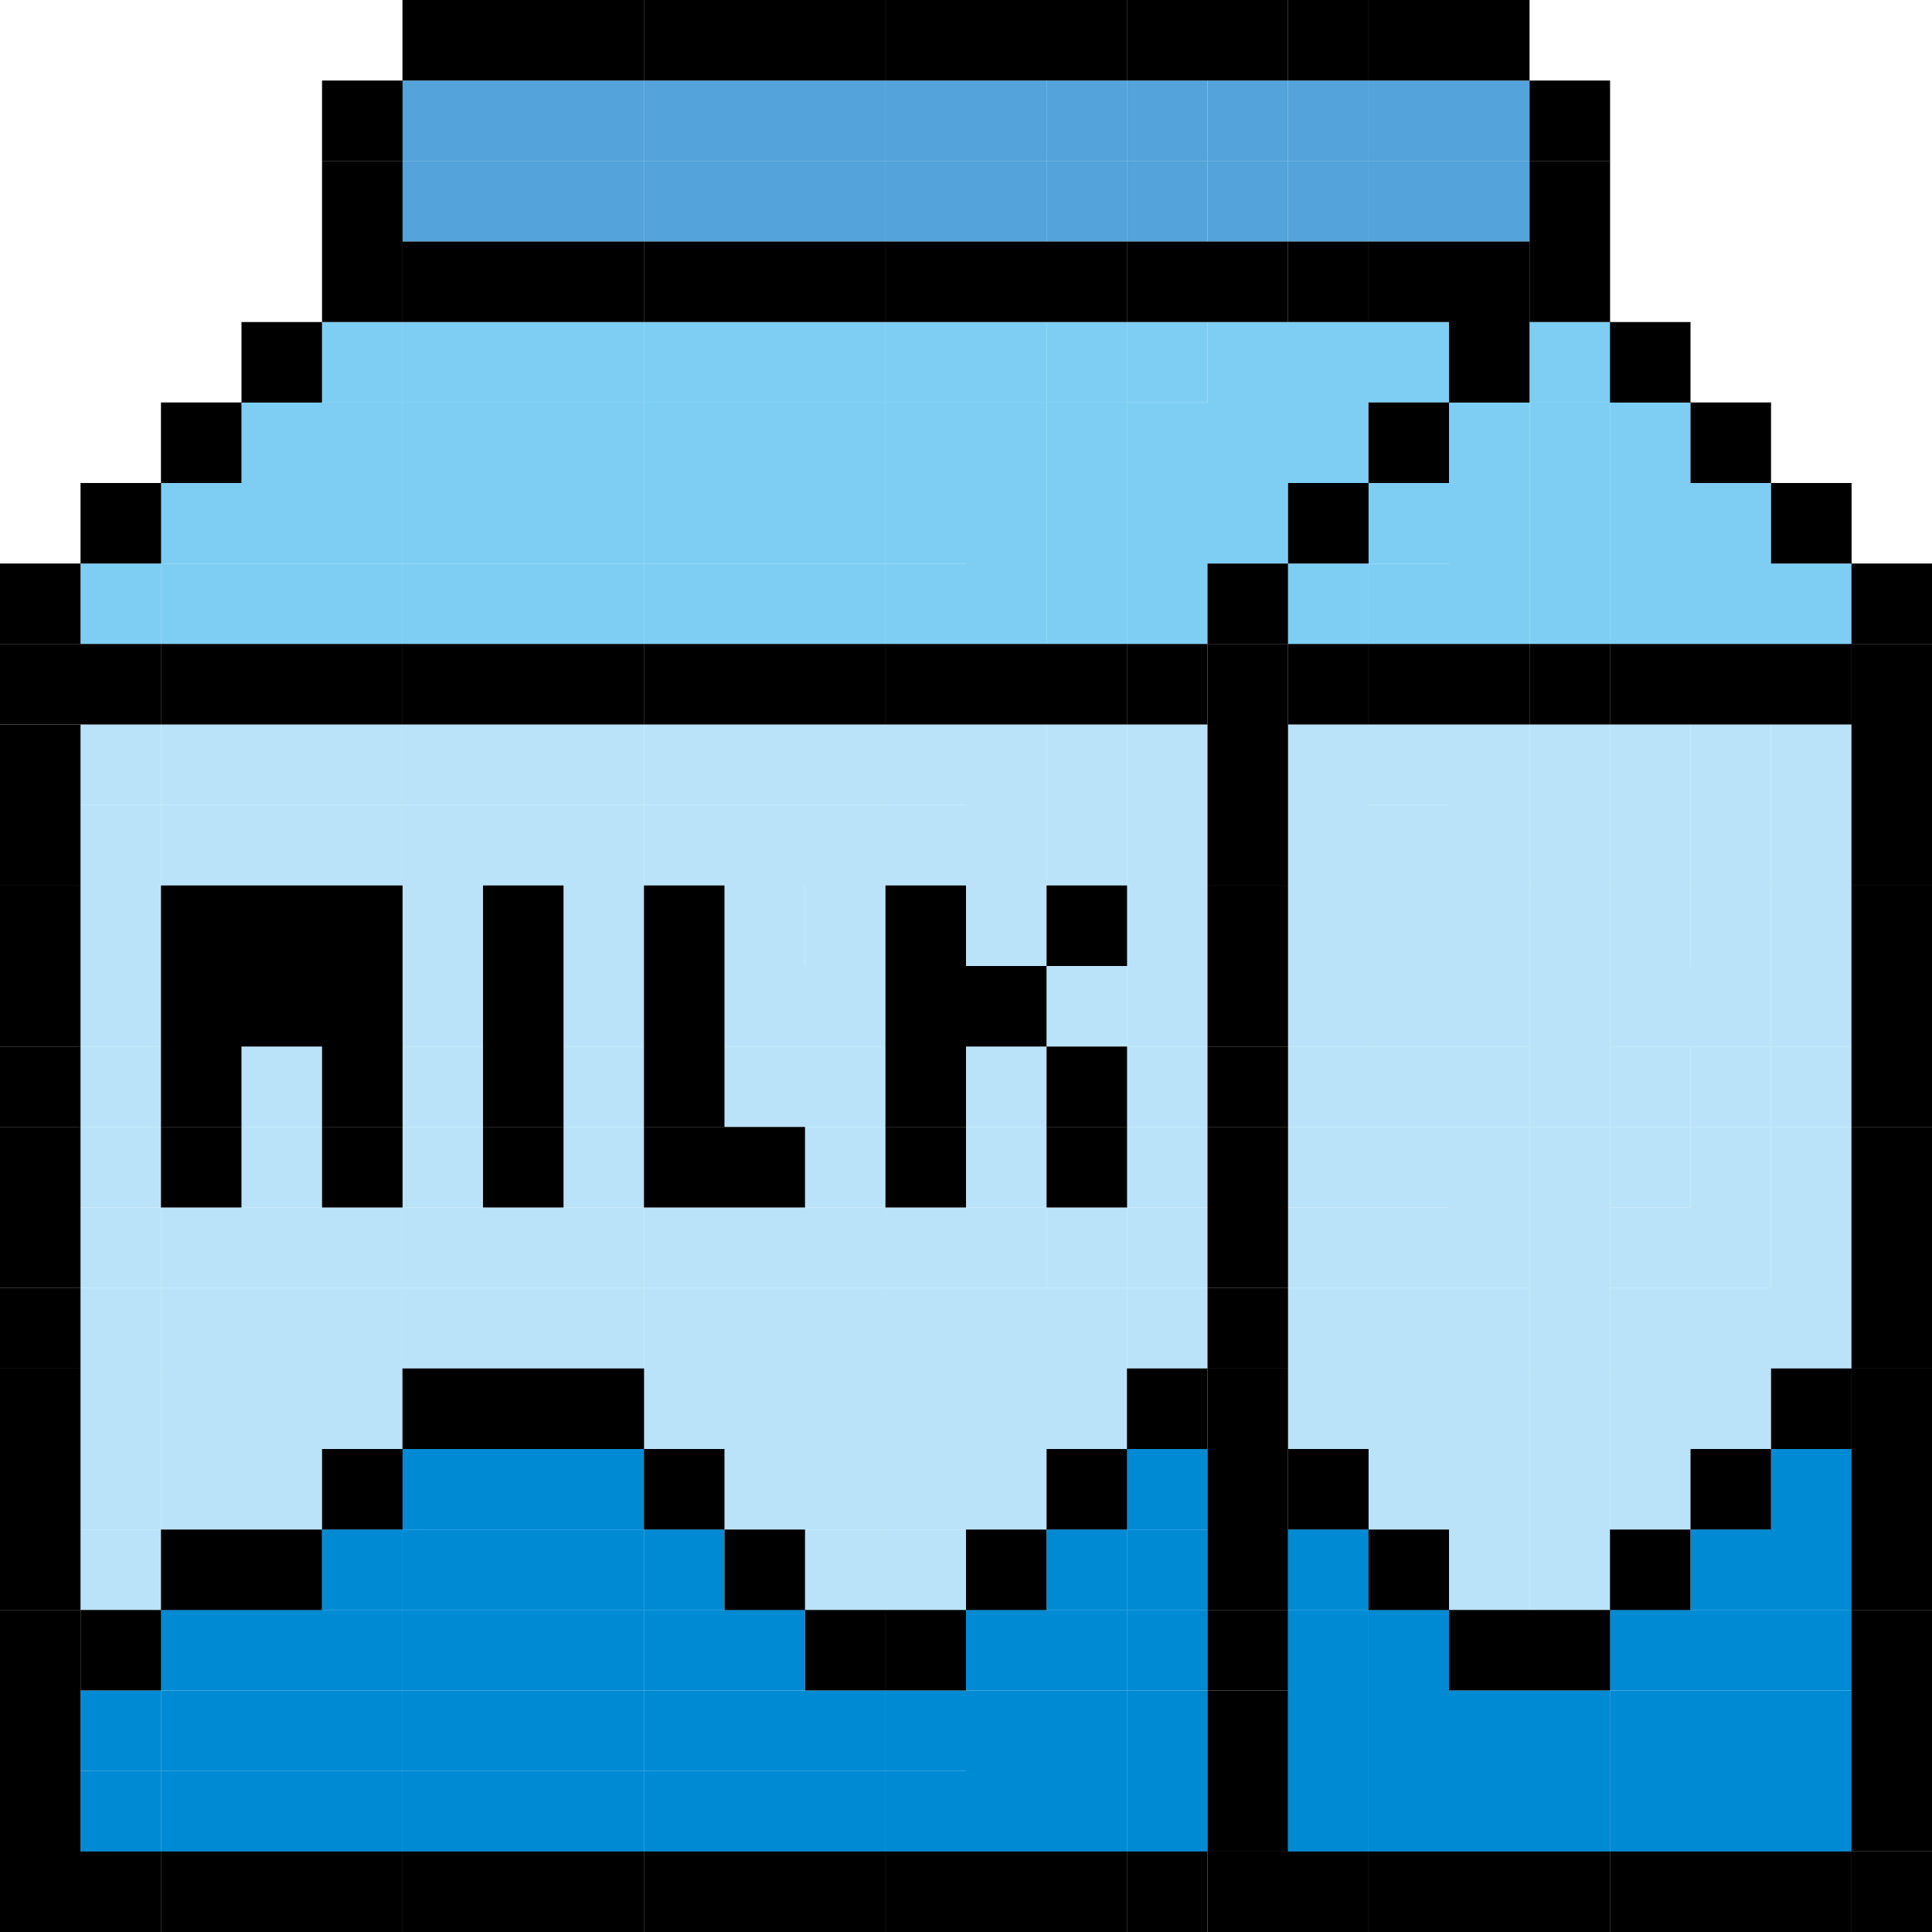 
<svg t="1692801136738" class="icon" viewBox="0 0 1024 1024" version="1.1" xmlns="http://www.w3.org/2000/svg" p-id="9317" width="200" height="200"><path d="M170.688 170.688h42.688v42.688h-42.688z" fill="#7ECEF4" p-id="9318"></path><path d="M213.312 170.688H256v42.688h-42.688zM256 170.688h42.688v42.688H256zM298.688 170.688h42.688v42.688h-42.688z" fill="#7ECEF4" p-id="9319"></path><path d="M341.312 170.688H384v42.688h-42.688zM384 170.688h42.688v42.688H384zM426.688 170.688h42.688v42.688h-42.688z" fill="#7ECEF4" p-id="9320"></path><path d="M469.312 170.688H512v42.688h-42.688zM128 213.312h42.688V256H128zM170.688 213.312h42.688V256h-42.688z" fill="#7ECEF4" p-id="9321"></path><path d="M213.312 213.312H256V256h-42.688zM256 213.312h42.688V256H256zM298.688 213.312h42.688V256h-42.688z" fill="#7ECEF4" p-id="9322"></path><path d="M341.312 213.312H384V256h-42.688zM384 213.312h42.688V256H384zM426.688 213.312h42.688V256h-42.688z" fill="#7ECEF4" p-id="9323"></path><path d="M469.312 213.312H512V256h-42.688zM85.312 256H128v42.688h-42.688zM128 256h42.688v42.688H128zM170.688 256h42.688v42.688h-42.688z" fill="#7ECEF4" p-id="9324"></path><path d="M213.312 256H256v42.688h-42.688zM256 256h42.688v42.688H256zM298.688 256h42.688v42.688h-42.688z" fill="#7ECEF4" p-id="9325"></path><path d="M341.312 256H384v42.688h-42.688zM384 256h42.688v42.688H384zM426.688 256h42.688v42.688h-42.688z" fill="#7ECEF4" p-id="9326"></path><path d="M469.312 256H512v42.688h-42.688zM42.688 298.688h42.688v42.688H42.688z" fill="#7ECEF4" p-id="9327"></path><path d="M85.312 298.688H128v42.688h-42.688zM128 298.688h42.688v42.688H128zM170.688 298.688h42.688v42.688h-42.688z" fill="#7ECEF4" p-id="9328"></path><path d="M213.312 298.688H256v42.688h-42.688zM256 298.688h42.688v42.688H256zM298.688 298.688h42.688v42.688h-42.688z" fill="#7ECEF4" p-id="9329"></path><path d="M341.312 298.688H384v42.688h-42.688zM384 298.688h42.688v42.688H384zM426.688 298.688h42.688v42.688h-42.688z" fill="#7ECEF4" p-id="9330"></path><path d="M469.312 298.688H512v42.688h-42.688zM512 170.688h42.688v42.688H512z" fill="#7ECEF4" p-id="9331"></path><path d="M512 213.312h42.688V256H512zM512 256h42.688v42.688H512zM512 298.688h42.688v42.688H512zM554.688 170.688h42.688v42.688h-42.688z" fill="#7ECEF4" p-id="9332"></path><path d="M554.688 213.312h42.688V256h-42.688zM554.688 256h42.688v42.688h-42.688zM554.688 298.688h42.688v42.688h-42.688zM597.312 170.688H640v42.624h-42.688z" fill="#7ECEF4" p-id="9333"></path><path d="M597.312 213.312H640V256h-42.688zM597.312 256H640v42.688h-42.688zM597.312 298.688H640v42.688h-42.688zM640 213.312h42.688V256H640zM640 256h42.688v42.688H640zM682.688 213.312h42.624V256h-42.624zM640 170.688h128v42.624h-128z" fill="#7ECEF4" p-id="9334"></path><path d="M213.312 42.688H256v42.688h-42.688zM256 42.688h42.688v42.688H256zM298.688 42.688h42.688v42.688h-42.688z" fill="#54A3DA" p-id="9335"></path><path d="M341.312 42.688H384v42.688h-42.688zM384 42.688h42.688v42.688H384zM426.688 42.688h42.688v42.688h-42.688z" fill="#54A3DA" p-id="9336"></path><path d="M469.312 42.688H512v42.688h-42.688zM213.312 85.312H256V128h-42.688zM256 85.312h42.688V128H256zM298.688 85.312h42.688V128h-42.688z" fill="#54A3DA" p-id="9337"></path><path d="M341.312 85.312H384V128h-42.688zM384 85.312h42.688V128H384zM426.688 85.312h42.688V128h-42.688z" fill="#54A3DA" p-id="9338"></path><path d="M469.312 85.312H512V128h-42.688zM512 42.688h42.688v42.688H512z" fill="#54A3DA" p-id="9339"></path><path d="M512 85.312h42.688V128H512zM554.688 42.688h42.688v42.688h-42.688z" fill="#54A3DA" p-id="9340"></path><path d="M554.688 85.312h42.688V128h-42.688z" fill="#54A3DA" p-id="9341"></path><path d="M597.312 42.688H640v42.688h-42.688z" fill="#54A3DA" p-id="9342"></path><path d="M597.312 85.312H640V128h-42.688zM640 42.688h42.688v42.688H640z" fill="#54A3DA" p-id="9343"></path><path d="M640 85.312h42.688V128H640zM682.688 42.688h42.688v42.688h-42.688z" fill="#54A3DA" p-id="9344"></path><path d="M682.688 85.312h42.688V128h-42.688z" fill="#54A3DA" p-id="9345"></path><path d="M725.312 42.688H768v42.688h-42.688z" fill="#54A3DA" p-id="9346"></path><path d="M725.312 85.312H768V128h-42.688zM768 42.688h42.688v42.688H768z" fill="#54A3DA" p-id="9347"></path><path d="M768 85.312h42.688V128H768z" fill="#54A3DA" p-id="9348"></path><path d="M682.688 298.688h42.688v42.688h-42.688zM725.312 256H768v42.688h-42.688z" fill="#7ECEF4" p-id="9349"></path><path d="M725.312 298.688H768v42.688h-42.688zM768 213.312h42.688V256H768zM768 256h42.688v42.688H768zM768 298.688h42.688v42.688H768zM810.688 170.688h42.688v42.688h-42.688z" fill="#7ECEF4" p-id="9350"></path><path d="M810.688 213.312h42.688V256h-42.688zM810.688 256h42.688v42.688h-42.688zM810.688 298.688h42.688v42.688h-42.688z" fill="#7ECEF4" p-id="9351"></path><path d="M853.312 213.312H896V256h-42.688zM853.312 256H896v42.688h-42.688zM853.312 298.688H896v42.688h-42.688zM896 256h42.688v42.688H896zM896 298.688h42.688v42.688H896zM938.688 298.688h42.688v42.688h-42.688z" fill="#7ECEF4" p-id="9352"></path><path d="M682.688 384h42.688v42.688h-42.688zM682.688 426.688h42.688v42.688h-42.688z" fill="#BAE3F9" p-id="9353"></path><path d="M682.688 469.312h42.688V512h-42.688zM725.312 384H768v42.688h-42.688z" fill="#BAE3F9" p-id="9354"></path><path d="M725.312 426.688H768v42.688h-42.688z" fill="#BAE3F9" p-id="9355"></path><path d="M725.312 469.312H768V512h-42.688zM682.688 512h42.688v42.688h-42.688z" fill="#BAE3F9" p-id="9356"></path><path d="M725.312 512H768v42.688h-42.688zM768 384h42.688v42.688H768zM768 426.688h42.688v42.688H768z" fill="#BAE3F9" p-id="9357"></path><path d="M768 469.312h42.688V512H768zM768 512h42.688v42.688H768zM682.688 554.688h42.688v42.688h-42.688z" fill="#BAE3F9" p-id="9358"></path><path d="M682.688 597.312h42.688V640h-42.688z" fill="#BAE3F9" p-id="9359"></path><path d="M725.312 554.688H768v42.688h-42.688z" fill="#BAE3F9" p-id="9360"></path><path d="M725.312 597.312H768V640h-42.688zM682.688 640h42.688v42.688h-42.688z" fill="#BAE3F9" p-id="9361"></path><path d="M725.312 640H768v42.688h-42.688zM768 554.688h42.688v42.688H768z" fill="#BAE3F9" p-id="9362"></path><path d="M768 597.312h42.688V640H768zM768 640h42.688v42.688H768zM682.688 682.688h42.688v42.688h-42.688z" fill="#BAE3F9" p-id="9363"></path><path d="M725.312 682.688H768v42.688h-42.688zM768 682.688h42.688v42.688H768z" fill="#BAE3F9" p-id="9364"></path><path d="M682.688 725.312h42.688V768h-42.688z" fill="#BAE3F9" p-id="9365"></path><path d="M725.312 725.312H768V768h-42.688zM725.312 768H768v42.688h-42.688zM768 725.312h42.688V768H768zM768 768h42.688v42.688H768zM768 810.688h42.688v42.688H768zM810.688 384h42.688v42.688h-42.688zM810.688 426.688h42.688v42.688h-42.688z" fill="#BAE3F9" p-id="9366"></path><path d="M810.688 469.312h42.688V512h-42.688zM810.688 512h42.688v42.688h-42.688zM810.688 554.688h42.688v42.688h-42.688z" fill="#BAE3F9" p-id="9367"></path><path d="M810.688 597.312h42.688V640h-42.688zM810.688 640h42.688v42.688h-42.688zM810.688 682.688h42.688v42.688h-42.688z" fill="#BAE3F9" p-id="9368"></path><path d="M810.688 725.312h42.688V768h-42.688zM810.688 768h42.688v42.688h-42.688zM810.688 810.688h42.688v42.688h-42.688zM853.312 384H896v42.688h-42.688zM853.312 426.688H896v42.688h-42.688z" fill="#BAE3F9" p-id="9369"></path><path d="M853.312 469.312H896V512h-42.688zM896 384h42.688v42.688H896zM896 426.688h42.688v42.688H896z" fill="#BAE3F9" p-id="9370"></path><path d="M896 469.312h42.688V512H896zM853.312 512H896v42.688h-42.688zM896 512h42.688v42.688H896zM938.688 384h42.688v42.688h-42.688zM938.688 426.688h42.688v42.688h-42.688z" fill="#BAE3F9" p-id="9371"></path><path d="M938.688 469.312h42.688V512h-42.688zM938.688 512h42.688v42.688h-42.688zM853.312 554.688H896v42.688h-42.688z" fill="#BAE3F9" p-id="9372"></path><path d="M853.312 597.312H896V640h-42.688zM896 554.688h42.688v42.688H896z" fill="#BAE3F9" p-id="9373"></path><path d="M896 597.312h42.688V640H896zM853.312 640H896v42.688h-42.688zM896 640h42.688v42.688H896zM938.688 554.688h42.688v42.688h-42.688z" fill="#BAE3F9" p-id="9374"></path><path d="M938.688 597.312h42.688V640h-42.688zM938.688 640h42.688v42.688h-42.688zM853.312 682.688H896v42.688h-42.688zM896 682.688h42.688v42.688H896zM938.688 682.688h42.688v42.688h-42.688z" fill="#BAE3F9" p-id="9375"></path><path d="M853.312 725.312H896V768h-42.688zM853.312 768H896v42.688h-42.688zM896 725.312h42.688V768H896zM42.688 384h42.688v42.688H42.688z" fill="#BAE3F9" p-id="9376"></path><path d="M85.312 384H128v42.688h-42.688zM128 384h42.688v42.688H128zM170.688 384h42.688v42.688h-42.688z" fill="#BAE3F9" p-id="9377"></path><path d="M213.312 384H256v42.688h-42.688zM256 384h42.688v42.688H256zM298.688 384h42.688v42.688h-42.688z" fill="#BAE3F9" p-id="9378"></path><path d="M341.312 384H384v42.688h-42.688zM384 384h42.688v42.688H384zM426.688 384h42.688v42.688h-42.688z" fill="#BAE3F9" p-id="9379"></path><path d="M469.312 384H512v42.688h-42.688zM42.688 426.688h42.688v42.688H42.688z" fill="#BAE3F9" p-id="9380"></path><path d="M85.312 426.688H128v42.688h-42.688zM128 426.688h42.688v42.688H128zM170.688 426.688h42.688v42.688h-42.688z" fill="#BAE3F9" p-id="9381"></path><path d="M213.312 426.688H256v42.688h-42.688zM256 426.688h42.688v42.688H256zM298.688 426.688h42.688v42.688h-42.688z" fill="#BAE3F9" p-id="9382"></path><path d="M341.312 426.688H384v42.688h-42.688zM384 426.688h42.688v42.688H384zM426.688 426.688h42.688v42.688h-42.688z" fill="#BAE3F9" p-id="9383"></path><path d="M469.312 426.688H512v42.688h-42.688zM42.688 469.312h42.688V512H42.688zM213.312 469.312H256V512h-42.688zM298.688 469.312h42.688V512h-42.688zM384 469.312h42.688V512H384z" fill="#BAE3F9" p-id="9384"></path><path d="M426.688 469.312h42.688V512h-42.688zM512 384h42.688v42.688H512zM512 426.688h42.688v42.688H512z" fill="#BAE3F9" p-id="9385"></path><path d="M512 469.312h42.688V512H512zM42.688 512h42.688v42.688H42.688zM213.312 512H256v42.688h-42.688zM298.688 512h42.688v42.688h-42.688zM384 512h42.688v42.688H384zM426.688 512h42.688v42.688h-42.688zM554.688 384h42.688v42.688h-42.688zM554.688 426.688h42.688v42.688h-42.688z" fill="#BAE3F9" p-id="9386"></path><path d="M597.312 384H640v42.688h-42.688zM597.312 426.688H640v42.688h-42.688z" fill="#BAE3F9" p-id="9387"></path><path d="M597.312 469.312H640V512h-42.688zM554.688 512h42.688v42.688h-42.688z" fill="#BAE3F9" p-id="9388"></path><path d="M597.312 512H640v42.688h-42.688zM42.688 554.688h42.688v42.688H42.688zM128 554.688h42.688v42.688H128zM213.312 554.688H256v42.688h-42.688zM298.688 554.688h42.688v42.688h-42.688zM384 554.688h42.688v42.688H384zM426.688 554.688h42.688v42.688h-42.688z" fill="#BAE3F9" p-id="9389"></path><path d="M42.688 597.312h42.688V640H42.688zM128 597.312h42.688V640H128zM213.312 597.312H256V640h-42.688zM298.688 597.312h42.688V640h-42.688zM426.688 597.312h42.688V640h-42.688zM512 554.688h42.688v42.688H512z" fill="#BAE3F9" p-id="9390"></path><path d="M512 597.312h42.688V640H512zM42.688 640h42.688v42.688H42.688z" fill="#BAE3F9" p-id="9391"></path><path d="M85.312 640H128v42.688h-42.688zM128 640h42.688v42.688H128zM170.688 640h42.688v42.688h-42.688z" fill="#BAE3F9" p-id="9392"></path><path d="M213.312 640H256v42.688h-42.688zM256 640h42.688v42.688H256zM298.688 640h42.688v42.688h-42.688z" fill="#BAE3F9" p-id="9393"></path><path d="M341.312 640H384v42.688h-42.688zM384 640h42.688v42.688H384zM426.688 640h42.688v42.688h-42.688z" fill="#BAE3F9" p-id="9394"></path><path d="M469.312 640H512v42.688h-42.688zM512 640h42.688v42.688H512zM597.312 554.688H640v42.688h-42.688z" fill="#BAE3F9" p-id="9395"></path><path d="M597.312 597.312H640V640h-42.688zM554.688 640h42.688v42.688h-42.688z" fill="#BAE3F9" p-id="9396"></path><path d="M597.312 640H640v42.688h-42.688zM42.688 682.688h42.688v42.688H42.688z" fill="#BAE3F9" p-id="9397"></path><path d="M85.312 682.688H128v42.688h-42.688zM128 682.688h42.688v42.688H128zM170.688 682.688h42.688v42.688h-42.688z" fill="#BAE3F9" p-id="9398"></path><path d="M213.312 682.688H256v42.688h-42.688zM256 682.688h42.688v42.688H256zM298.688 682.688h42.688v42.688h-42.688z" fill="#BAE3F9" p-id="9399"></path><path d="M341.312 682.688H384v42.688h-42.688zM384 682.688h42.688v42.688H384zM426.688 682.688h42.688v42.688h-42.688z" fill="#BAE3F9" p-id="9400"></path><path d="M469.312 682.688H512v42.688h-42.688zM512 682.688h42.688v42.688H512zM554.688 682.688h42.688v42.688h-42.688z" fill="#BAE3F9" p-id="9401"></path><path d="M597.312 682.688H640v42.688h-42.688zM42.688 725.312h42.688V768H42.688z" fill="#BAE3F9" p-id="9402"></path><path d="M85.312 725.312H128V768h-42.688zM128 725.312h42.688V768H128zM170.688 725.312h42.688V768h-42.688zM341.312 725.312H384V768h-42.688zM384 725.312h42.688V768H384zM426.688 725.312h42.688V768h-42.688z" fill="#BAE3F9" p-id="9403"></path><path d="M469.312 725.312H512V768h-42.688zM42.688 768h42.688v42.688H42.688z" fill="#BAE3F9" p-id="9404"></path><path d="M85.312 768H128v42.688h-42.688zM128 768h42.688v42.688H128zM384 768h42.688v42.688H384zM426.688 768h42.688v42.688h-42.688z" fill="#BAE3F9" p-id="9405"></path><path d="M469.312 768H512v42.688h-42.688zM512 725.312h42.688V768H512zM512 768h42.688v42.688H512zM42.688 810.688h42.688v42.688H42.688zM554.688 725.312h42.688V768h-42.688zM426.688 810.688h42.688v42.688h-42.688z" fill="#BAE3F9" p-id="9406"></path><path d="M469.312 810.688H512v42.688h-42.688z" fill="#BAE3F9" p-id="9407"></path><path d="M213.312 768H256v42.688h-42.688zM256 768h42.688v42.688H256zM298.688 768h42.688v42.688h-42.688zM170.688 810.688h42.688v42.688h-42.688z" fill="#008AD4" p-id="9408"></path><path d="M213.312 810.688H256v42.688h-42.688zM256 810.688h42.688v42.688H256zM298.688 810.688h42.688v42.688h-42.688z" fill="#008AD4" p-id="9409"></path><path d="M341.312 810.688H384v42.688h-42.688zM597.312 768H640v42.688h-42.688zM554.688 810.688h42.688v42.688h-42.688z" fill="#008AD4" p-id="9410"></path><path d="M597.312 810.688H640v42.688h-42.688zM85.312 853.312H128V896h-42.688zM128 853.312h42.688V896H128zM170.688 853.312h42.688V896h-42.688z" fill="#008AD4" p-id="9411"></path><path d="M213.312 853.312H256V896h-42.688zM256 853.312h42.688V896H256zM298.688 853.312h42.688V896h-42.688z" fill="#008AD4" p-id="9412"></path><path d="M341.312 853.312H384V896h-42.688zM384 853.312h42.688V896H384zM512 853.312h42.688V896H512zM554.688 853.312h42.688V896h-42.688z" fill="#008AD4" p-id="9413"></path><path d="M597.312 853.312H640V896h-42.688zM42.688 896h42.688v42.688H42.688z" fill="#008AD4" p-id="9414"></path><path d="M85.312 896H128v42.688h-42.688zM128 896h42.688v42.688H128zM170.688 896h42.688v42.688h-42.688z" fill="#008AD4" p-id="9415"></path><path d="M213.312 896H256v42.688h-42.688zM256 896h42.688v42.688H256zM298.688 896h42.688v42.688h-42.688z" fill="#008AD4" p-id="9416"></path><path d="M341.312 896H384v42.688h-42.688zM384 896h42.688v42.688H384zM426.688 896h42.688v42.688h-42.688z" fill="#008AD4" p-id="9417"></path><path d="M469.312 896H512v42.688h-42.688zM42.688 938.688h42.688v42.688H42.688z" fill="#008AD4" p-id="9418"></path><path d="M85.312 938.688H128v42.688h-42.688zM128 938.688h42.688v42.688H128zM170.688 938.688h42.688v42.688h-42.688z" fill="#008AD4" p-id="9419"></path><path d="M213.312 938.688H256v42.688h-42.688zM256 938.688h42.688v42.688H256zM298.688 938.688h42.688v42.688h-42.688z" fill="#008AD4" p-id="9420"></path><path d="M341.312 938.688H384v42.688h-42.688zM384 938.688h42.688v42.688H384zM426.688 938.688h42.688v42.688h-42.688z" fill="#008AD4" p-id="9421"></path><path d="M469.312 938.688H512v42.688h-42.688zM512 896h42.688v42.688H512zM512 938.688h42.688v42.688H512zM554.688 896h42.688v42.688h-42.688zM554.688 938.688h42.688v42.688h-42.688z" fill="#008AD4" p-id="9422"></path><path d="M597.312 896H640v42.688h-42.688zM597.312 938.688H640v42.688h-42.688z" fill="#008AD4" p-id="9423"></path><path d="M682.688 853.312h42.688V896h-42.688zM682.688 896h42.688v42.688h-42.688zM682.688 938.688h42.688v42.688h-42.688z" fill="#008AD4" p-id="9424"></path><path d="M682.688 810.688h42.688v42.688h-42.688zM896 810.688h42.688v42.688H896zM938.688 768h42.688v42.688h-42.688zM938.688 810.688h42.688v42.688h-42.688z" fill="#008AD4" p-id="9425"></path><path d="M725.312 853.312H768V896h-42.688zM725.312 896H768v42.688h-42.688zM725.312 938.688H768v42.688h-42.688zM768 896h42.688v42.688H768zM768 938.688h42.688v42.688H768zM810.688 896h42.688v42.688h-42.688zM810.688 938.688h42.688v42.688h-42.688zM853.312 853.312H896V896h-42.688zM896 853.312h42.688V896H896zM938.688 853.312h42.688V896h-42.688z" fill="#008AD4" p-id="9426"></path><path d="M853.312 896H896v42.688h-42.688zM853.312 938.688H896v42.688h-42.688zM896 896h42.688v42.688H896zM896 938.688h42.688v42.688H896zM938.688 896h42.688v42.688h-42.688zM938.688 938.688h42.688v42.688h-42.688z" fill="#008AD4" p-id="9427"></path><path d="M512 810.688h42.688v42.688H512zM554.688 768h42.688v42.688h-42.688zM597.312 725.312H640V768h-42.688zM682.688 768h42.688v42.688h-42.688zM725.312 810.688H768v42.688h-42.688zM896 768h42.688v42.688H896zM853.312 810.688H896v42.688h-42.688zM938.688 725.312h42.688V768h-42.688zM42.688 853.312h42.688V896H42.688zM426.688 853.312h42.688V896h-42.688z" p-id="9428"></path><path d="M469.312 853.312H512V896h-42.688zM768 853.312h42.688V896H768zM810.688 853.312h42.688V896h-42.688zM213.312 0H256v42.688h-42.688zM256 0h42.688v42.688H256zM298.688 0h42.688v42.688h-42.688z" p-id="9429"></path><path d="M341.312 0H384v42.688h-42.688zM384 0h42.688v42.688H384zM426.688 0h42.688v42.688h-42.688z" p-id="9430"></path><path d="M469.312 0H512v42.688h-42.688zM170.688 42.688h42.688v42.688h-42.688z" p-id="9431"></path><path d="M170.688 85.312h42.688V128h-42.688zM170.688 128h42.688v42.688h-42.688z" p-id="9432"></path><path d="M213.312 128H256v42.688h-42.688zM256 128h42.688v42.688H256zM298.688 128h42.688v42.688h-42.688z" p-id="9433"></path><path d="M341.312 128H384v42.688h-42.688zM384 128h42.688v42.688H384zM426.688 128h42.688v42.688h-42.688z" p-id="9434"></path><path d="M469.312 128H512v42.688h-42.688zM128 170.688h42.688v42.688H128zM85.312 213.312H128V256h-42.688zM42.688 256h42.688v42.688H42.688zM0 298.688h42.688v42.688H0z" p-id="9435"></path><path d="M0 341.312h42.688V384H0zM42.688 341.312h42.688V384H42.688z" p-id="9436"></path><path d="M85.312 341.312H128V384h-42.688zM128 341.312h42.688V384H128zM170.688 341.312h42.688V384h-42.688z" p-id="9437"></path><path d="M213.312 341.312H256V384h-42.688zM256 341.312h42.688V384H256zM298.688 341.312h42.688V384h-42.688z" p-id="9438"></path><path d="M341.312 341.312H384V384h-42.688zM384 341.312h42.688V384H384zM426.688 341.312h42.688V384h-42.688z" p-id="9439"></path><path d="M469.312 341.312H512V384h-42.688zM0 384h42.688v42.688H0zM0 426.688h42.688v42.688H0z" p-id="9440"></path><path d="M0 469.312h42.688V512H0zM512 0h42.688v42.688H512zM512 128h42.688v42.688H512zM512 341.312h42.688V384H512zM0 512h42.688v42.688H0zM554.688 0h42.688v42.688h-42.688zM554.688 128h42.688v42.688h-42.688zM554.688 341.312h42.688V384h-42.688z" p-id="9441"></path><path d="M597.312 0H640v42.688h-42.688zM597.312 128H640v42.688h-42.688zM597.312 341.312H640V384h-42.688zM640 0h42.688v42.688H640zM640 128h42.688v42.688H640zM640 298.688h42.688v42.688H640z" p-id="9442"></path><path d="M640 341.312h42.688V384H640zM640 384h42.688v42.688H640zM640 426.688h42.688v42.688H640z" p-id="9443"></path><path d="M640 469.312h42.688V512H640zM640 512h42.688v42.688H640zM0 554.688h42.688v42.688H0z" p-id="9444"></path><path d="M0 597.312h42.688V640H0zM0 640h42.688v42.688H0zM640 554.688h42.688v42.688H640z" p-id="9445"></path><path d="M640 597.312h42.688V640H640zM640 640h42.688v42.688H640zM682.688 0h42.688v42.688h-42.688zM682.688 128h42.688v42.688h-42.688zM682.688 256h42.688v42.688h-42.688zM682.688 341.312h42.688V384h-42.688z" p-id="9446"></path><path d="M725.312 0H768v42.688h-42.688zM725.312 128H768v42.688h-42.688zM725.312 213.312H768V256h-42.688zM725.312 341.312H768V384h-42.688zM768 0h42.688v42.688H768zM768 128h42.688v42.688H768zM768 170.688h42.688v42.688H768zM768 341.312h42.688V384H768zM0 682.688h42.688v42.688H0zM640 682.688h42.688v42.688H640z" p-id="9447"></path><path d="M0 725.312h42.688V768H0zM0 768h42.688v42.688H0zM0 810.688h42.688v42.688H0zM640 725.312h42.688V768H640zM640 768h42.688v42.688H640zM640 810.688h42.688v42.688H640zM810.688 42.688h42.688v42.688h-42.688z" p-id="9448"></path><path d="M810.688 85.312h42.688V128h-42.688zM810.688 128h42.688v42.688h-42.688zM810.688 341.312h42.688V384h-42.688zM853.312 170.688H896v42.688h-42.688z" p-id="9449"></path><path d="M853.312 341.312H896V384h-42.688zM896 213.312h42.688V256H896zM896 341.312h42.688V384H896zM938.688 256h42.688v42.688h-42.688zM938.688 341.312h42.688V384h-42.688z" p-id="9450"></path><path d="M981.312 298.688H1024v42.688h-42.688z" p-id="9451"></path><path d="M981.312 341.312H1024V384h-42.688zM981.312 384H1024v42.688h-42.688zM981.312 426.688H1024v42.688h-42.688z" p-id="9452"></path><path d="M981.312 469.312H1024V512h-42.688zM981.312 512H1024v42.688h-42.688zM981.312 554.688H1024v42.688h-42.688z" p-id="9453"></path><path d="M981.312 597.312H1024V640h-42.688zM981.312 640H1024v42.688h-42.688zM981.312 682.688H1024v42.688h-42.688z" p-id="9454"></path><path d="M981.312 725.312H1024V768h-42.688zM981.312 768H1024v42.688h-42.688zM981.312 810.688H1024v42.688h-42.688zM0 853.312h42.688V896H0zM640 853.312h42.688V896H640zM0 896h42.688v42.688H0zM0 938.688h42.688v42.624H0zM0 981.312h42.688V1024H0zM42.688 981.312h42.688V1024H42.688z" p-id="9455"></path><path d="M85.312 981.312H128V1024h-42.688zM128 981.312h42.688V1024H128zM170.688 981.312h42.688V1024h-42.688z" p-id="9456"></path><path d="M213.312 981.312H256V1024h-42.688zM256 981.312h42.688V1024H256zM298.688 981.312h42.688V1024h-42.688z" p-id="9457"></path><path d="M341.312 981.312H384V1024h-42.688zM384 981.312h42.688V1024H384zM426.688 981.312h42.688V1024h-42.688z" p-id="9458"></path><path d="M469.312 981.312H512V1024h-42.688zM512 981.312h42.688V1024H512zM554.688 981.312h42.688V1024h-42.688z" p-id="9459"></path><path d="M597.312 981.312H640V1024h-42.688zM640 896h42.688v42.688H640zM640 938.688h42.688v42.688H640z" p-id="9460"></path><path d="M640 981.312h42.688V1024H640zM682.688 981.312h42.688V1024h-42.688z" p-id="9461"></path><path d="M725.312 981.312H768V1024h-42.688zM768 981.312h42.688V1024H768zM810.688 981.312h42.688V1024h-42.688z" p-id="9462"></path><path d="M853.312 981.312H896V1024h-42.688zM896 981.312h42.688V1024H896zM938.688 981.312h42.688V1024h-42.688zM981.312 853.312H1024V896h-42.688zM981.312 896H1024v42.688h-42.688zM981.312 938.688H1024v42.624h-42.688z" p-id="9463"></path><path d="M981.312 981.312H1024V1024h-42.688zM85.312 469.312H128V512h-42.688zM128 469.312h42.688V512H128zM170.688 469.312h42.688V512h-42.688zM256 469.312h42.688V512H256zM341.312 469.312H384V512h-42.688zM469.312 469.312H512V512h-42.688zM85.312 512H128v42.688h-42.688zM128 512h42.688v42.688H128zM170.688 512h42.688v42.688h-42.688zM256 512h42.688v42.688H256zM341.312 512H384v42.688h-42.688zM469.312 512H512v42.688h-42.688zM512 512h42.688v42.688H512zM554.688 469.312h42.688V512h-42.688zM85.312 554.688H128v42.688h-42.688zM170.688 554.688h42.688v42.688h-42.688zM256 554.688h42.688v42.688H256zM341.312 554.688H384v42.688h-42.688zM469.312 554.688H512v42.688h-42.688z" p-id="9464"></path><path d="M85.312 597.312H128V640h-42.688zM170.688 597.312h42.688V640h-42.688zM256 597.312h42.688V640H256zM341.312 597.312H384V640h-42.688zM384 597.312h42.688V640H384zM469.312 597.312H512V640h-42.688zM554.688 554.688h42.688v42.688h-42.688z" p-id="9465"></path><path d="M554.688 597.312h42.688V640h-42.688zM213.312 725.312H256V768h-42.688zM256 725.312h42.688V768H256zM298.688 725.312h42.688V768h-42.688zM170.688 768h42.688v42.688h-42.688zM341.312 768H384v42.688h-42.688zM85.312 810.688H128v42.688h-42.688zM128 810.688h42.688v42.688H128zM384 810.688h42.688v42.688H384z" p-id="9466"></path></svg>